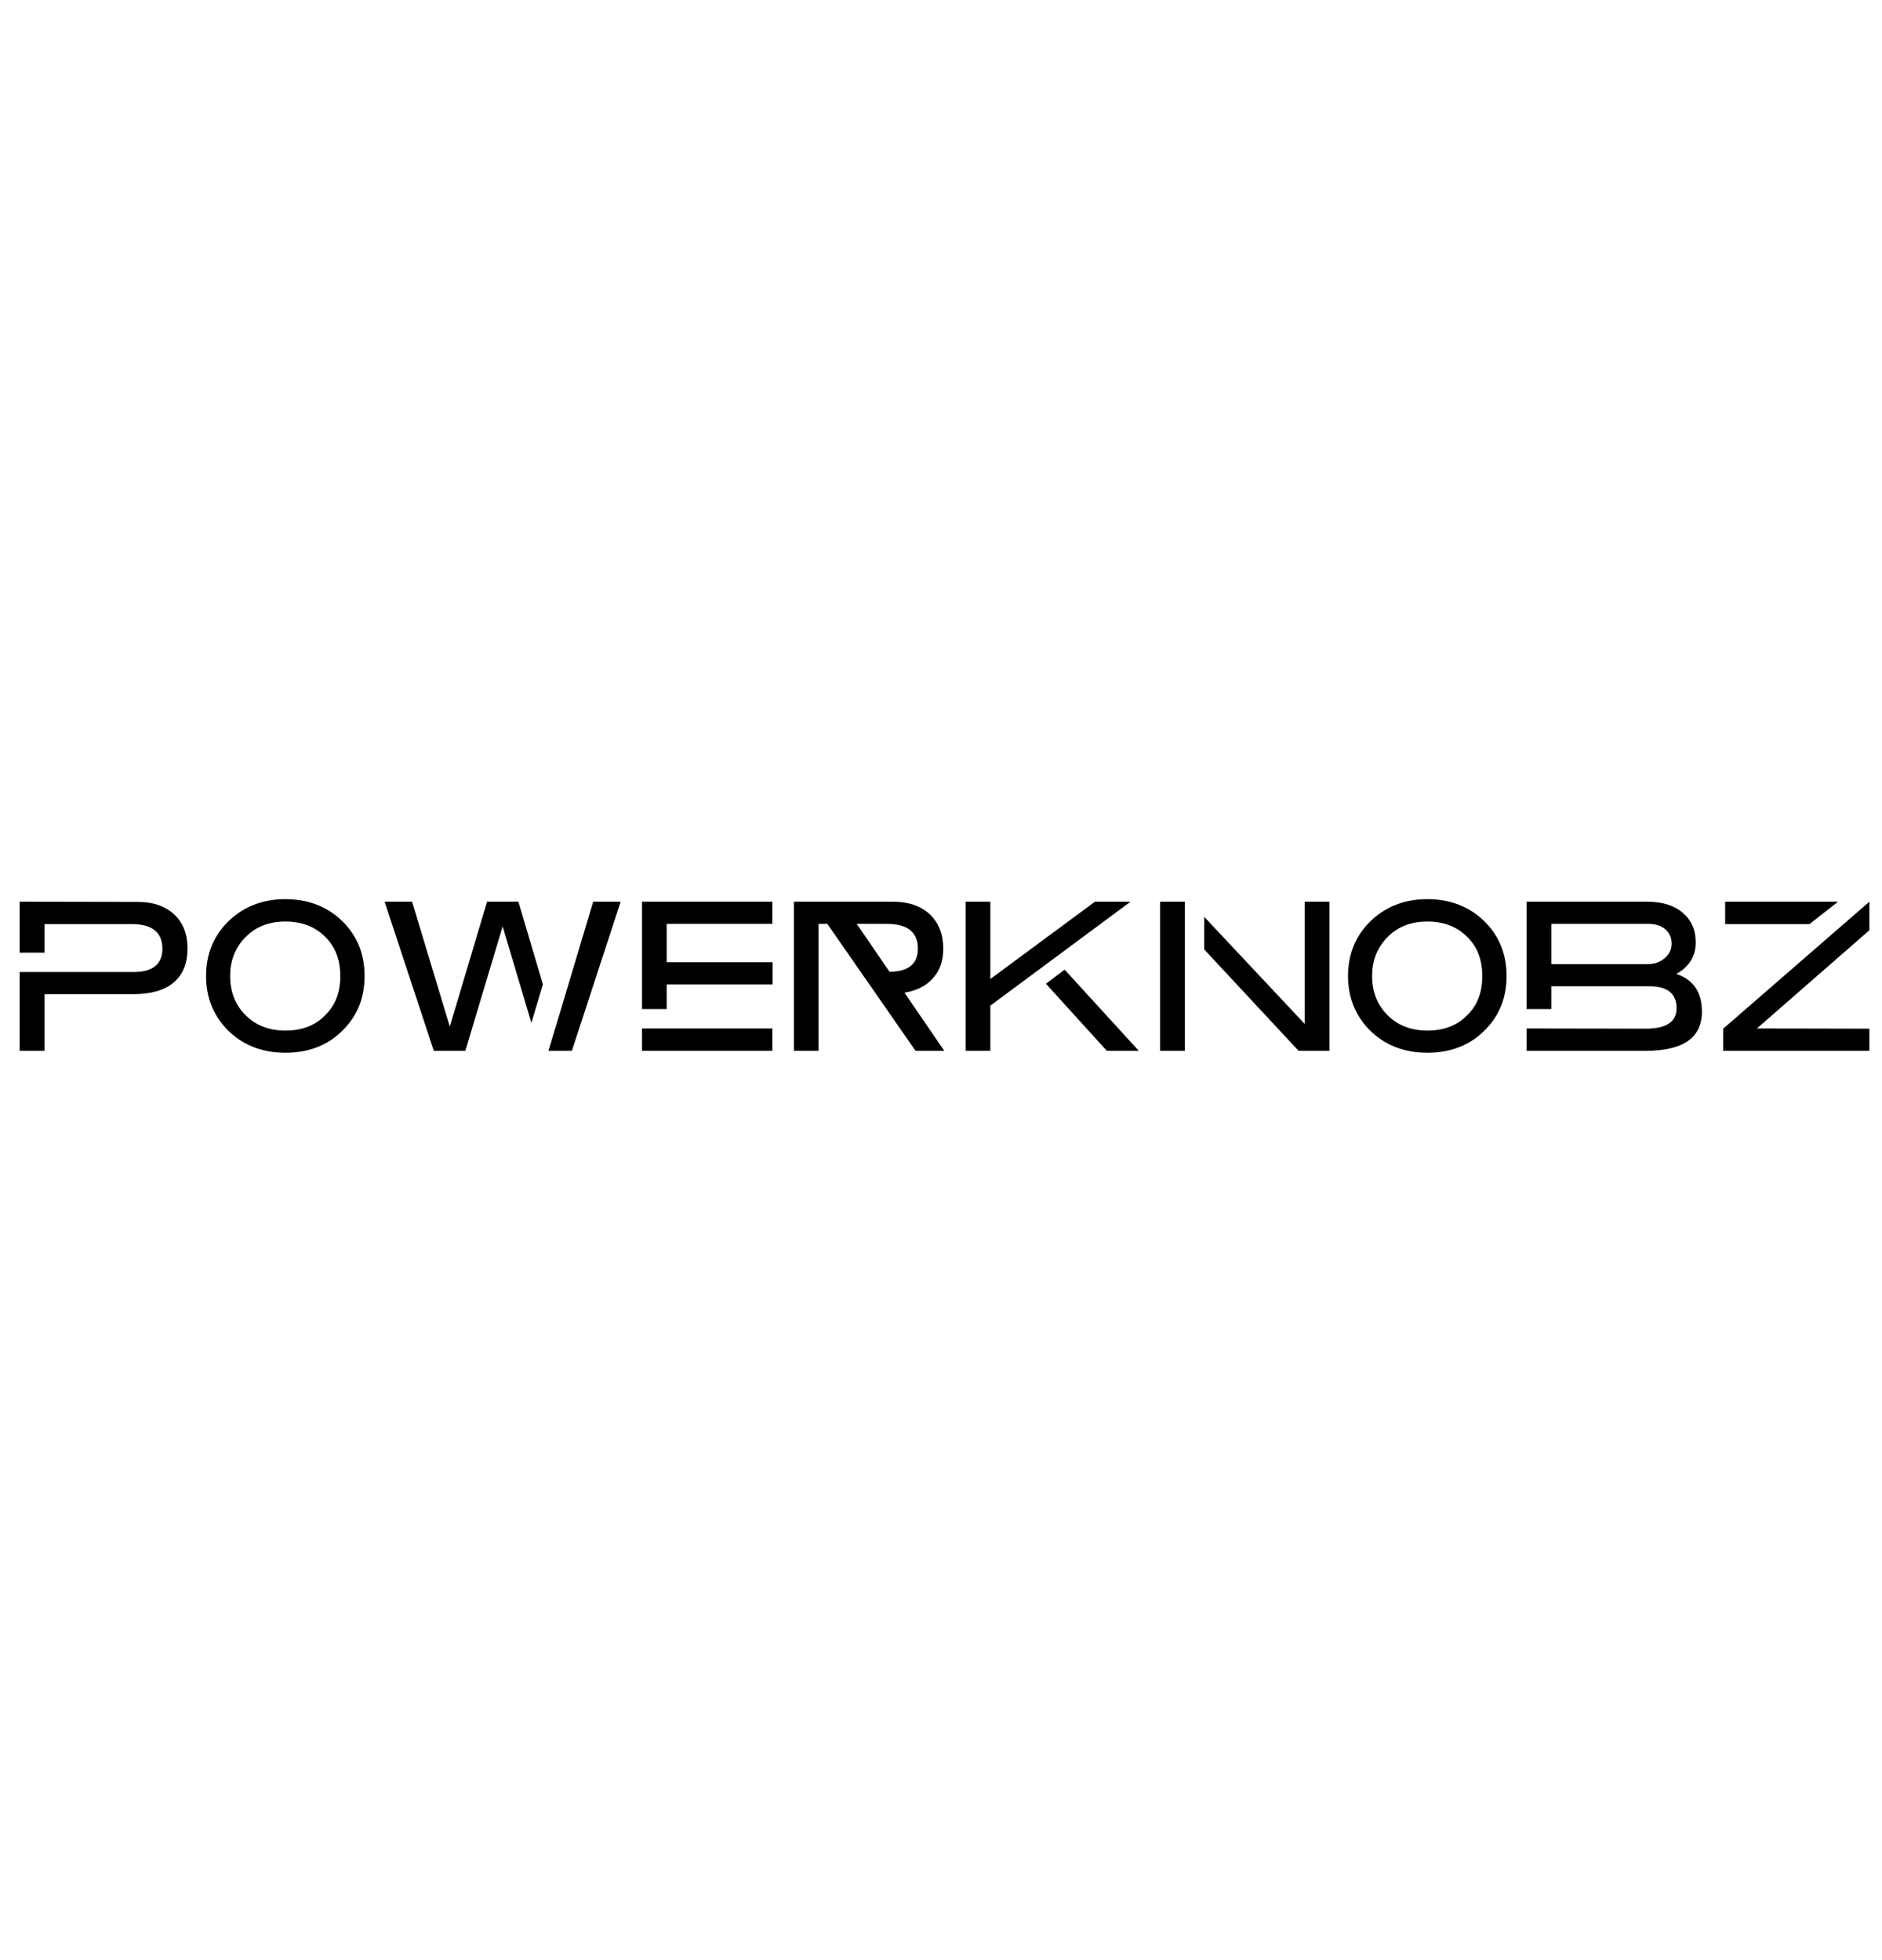 <?xml version="1.0" encoding="utf-8"?>
<svg version="1.1" width="3109.692" height="3239.207" viewBox="333.397 1343.508 2434.126 249.17" xmlns="http://www.w3.org/2000/svg">
  <g transform="scale(11.96) translate(10, 10)">
    <g id="SvgjsG62854" featurekey="PPkF4s-0" transform="matrix(1.152,0,0,1.152,18.848,97.366)" fill="#000">
      <path d="M15.52 7.2 c0.84 0.8 1.24 1.86 1.24 3.18 c0 1.4 -0.42 2.46 -1.3 3.2 c-0.86 0.74 -2.14 1.1 -3.8 1.1 l-8.32 0 l0 5.32 l-2.34 0 l0 -7.4 l10.7 0 c1.8 0 2.7 -0.74 2.7 -2.18 c0 -1.54 -0.96 -2.32 -2.86 -2.32 l-8.2 0 l0 2.68 l-2.34 0 l0 -4.78 l11.1 0.02 c1.44 0 2.58 0.4 3.42 1.18 z M31.5 8.04 c1.24 1.32 1.88 2.96 1.88 4.94 s-0.64 3.62 -1.9 4.94 c-1.42 1.52 -3.28 2.26 -5.54 2.26 c-2.24 0 -4.12 -0.76 -5.56 -2.28 c-1.24 -1.34 -1.88 -2.98 -1.88 -4.92 c0 -1.96 0.64 -3.6 1.88 -4.92 c1.44 -1.52 3.32 -2.3 5.56 -2.3 c2.28 0 4.14 0.78 5.56 2.28 z M29.64 16.7 c0.98 -0.92 1.46 -2.16 1.46 -3.72 s-0.48 -2.8 -1.46 -3.72 c-0.94 -0.94 -2.2 -1.4 -3.7 -1.4 c-1.62 0 -2.9 0.54 -3.88 1.62 c-0.86 0.94 -1.3 2.1 -1.3 3.5 c0 1.5 0.5 2.74 1.48 3.7 c0.94 0.94 2.2 1.42 3.7 1.42 c1.52 0 2.78 -0.46 3.7 -1.4 z M47.82 6 l2.3 7.76 l-1.08 3.62 l-2.7 -9.06 l-3.5 11.68 l-2.96 0 l-4.62 -14 l2.58 0 l3.54 11.72 l3.5 -11.72 l2.94 0 z M57.42 6 l-4.58 14 l-2.2 0 l0.68 -2.26 l0 0.02 l3.52 -11.76 l2.58 0 z M59.42 16.08 l0 -10.08 l12.24 0 l0 2.08 l-9.92 0 l0 3.6 l9.94 0 l0 2.08 l-9.94 0 l0 2.32 l-2.32 0 z M59.42 20 l0 -2.1 l12.24 0 l0 2.1 l-12.24 0 z M84.06 14.54 l3.74 5.46 l-2.7 0 l-8.28 -11.92 l-0.82 0 l0 11.92 l-2.32 0 l0 -14 l9.3 0 c1.46 0 2.62 0.4 3.46 1.18 c0.84 0.8 1.26 1.88 1.26 3.22 c0 1.2 -0.34 2.14 -1.04 2.86 c-0.62 0.68 -1.5 1.1 -2.6 1.28 z M79.58 8.08 l3.08 4.5 c1.78 -0.02 2.66 -0.74 2.66 -2.18 c0 -1.54 -0.98 -2.32 -2.9 -2.32 l-2.84 0 z M92.12 15.76 l0 4.24 l-2.32 0 l0 -14 l2.32 0 l0 7.26 l9.82 -7.26 l3.34 0 z M99.1 12.38 l6.96 7.62 l-3 0 l-5.72 -6.3 z M108.06 20 l0 -14 l2.32 0 l0 14 l-2.32 0 z M121.64 6 l2.32 0 l0 14 l-2.9 0 l-8.86 -9.52 l0 -3.06 l9.44 10.06 l0 -11.48 z M138.7 8.04 c1.24 1.32 1.88 2.96 1.88 4.94 s-0.64 3.62 -1.9 4.94 c-1.42 1.52 -3.28 2.26 -5.54 2.26 c-2.24 0 -4.12 -0.76 -5.56 -2.28 c-1.24 -1.34 -1.88 -2.98 -1.88 -4.92 c0 -1.96 0.64 -3.6 1.88 -4.92 c1.44 -1.52 3.32 -2.3 5.56 -2.3 c2.28 0 4.14 0.78 5.56 2.28 z M136.84 16.7 c0.98 -0.92 1.46 -2.16 1.46 -3.72 s-0.48 -2.8 -1.46 -3.72 c-0.94 -0.94 -2.2 -1.4 -3.7 -1.4 c-1.62 0 -2.9 0.54 -3.88 1.62 c-0.86 0.94 -1.3 2.1 -1.3 3.5 c0 1.5 0.5 2.74 1.48 3.7 c0.94 0.94 2.2 1.42 3.7 1.42 c1.52 0 2.78 -0.46 3.7 -1.4 z M156.52 12.78 c1.6 0.54 2.4 1.72 2.4 3.54 c0 2.46 -1.76 3.68 -5.3 3.68 l-11.16 0 l0 -2.1 l11.18 0.02 c1.94 0 2.9 -0.64 2.9 -1.92 c0 -1.36 -0.84 -2.06 -2.54 -2.06 l-9.22 0 l0 2.14 l-2.32 0 l0 -10.08 l11.32 0 c1.42 0 2.52 0.34 3.34 1.04 s1.22 1.62 1.22 2.78 c0 1.28 -0.6 2.28 -1.82 2.96 z M155.42 11.3 c0.44 -0.36 0.66 -0.82 0.66 -1.34 c0 -0.58 -0.2 -1.02 -0.58 -1.36 c-0.4 -0.34 -0.92 -0.52 -1.6 -0.52 l-9.12 0 l0 3.78 l9.04 0 c0.64 0 1.18 -0.18 1.6 -0.56 z M164.08 17.9 l10.56 0.02 l0 2.08 l-13.72 0 l0 -2.08 l13.72 -11.92 l0 2.68 z M161.1 8.1 l0 -2.1 l10.6 0 l-2.68 2.1 l-7.92 0 z"/>
    </g>
  </g>
</svg>